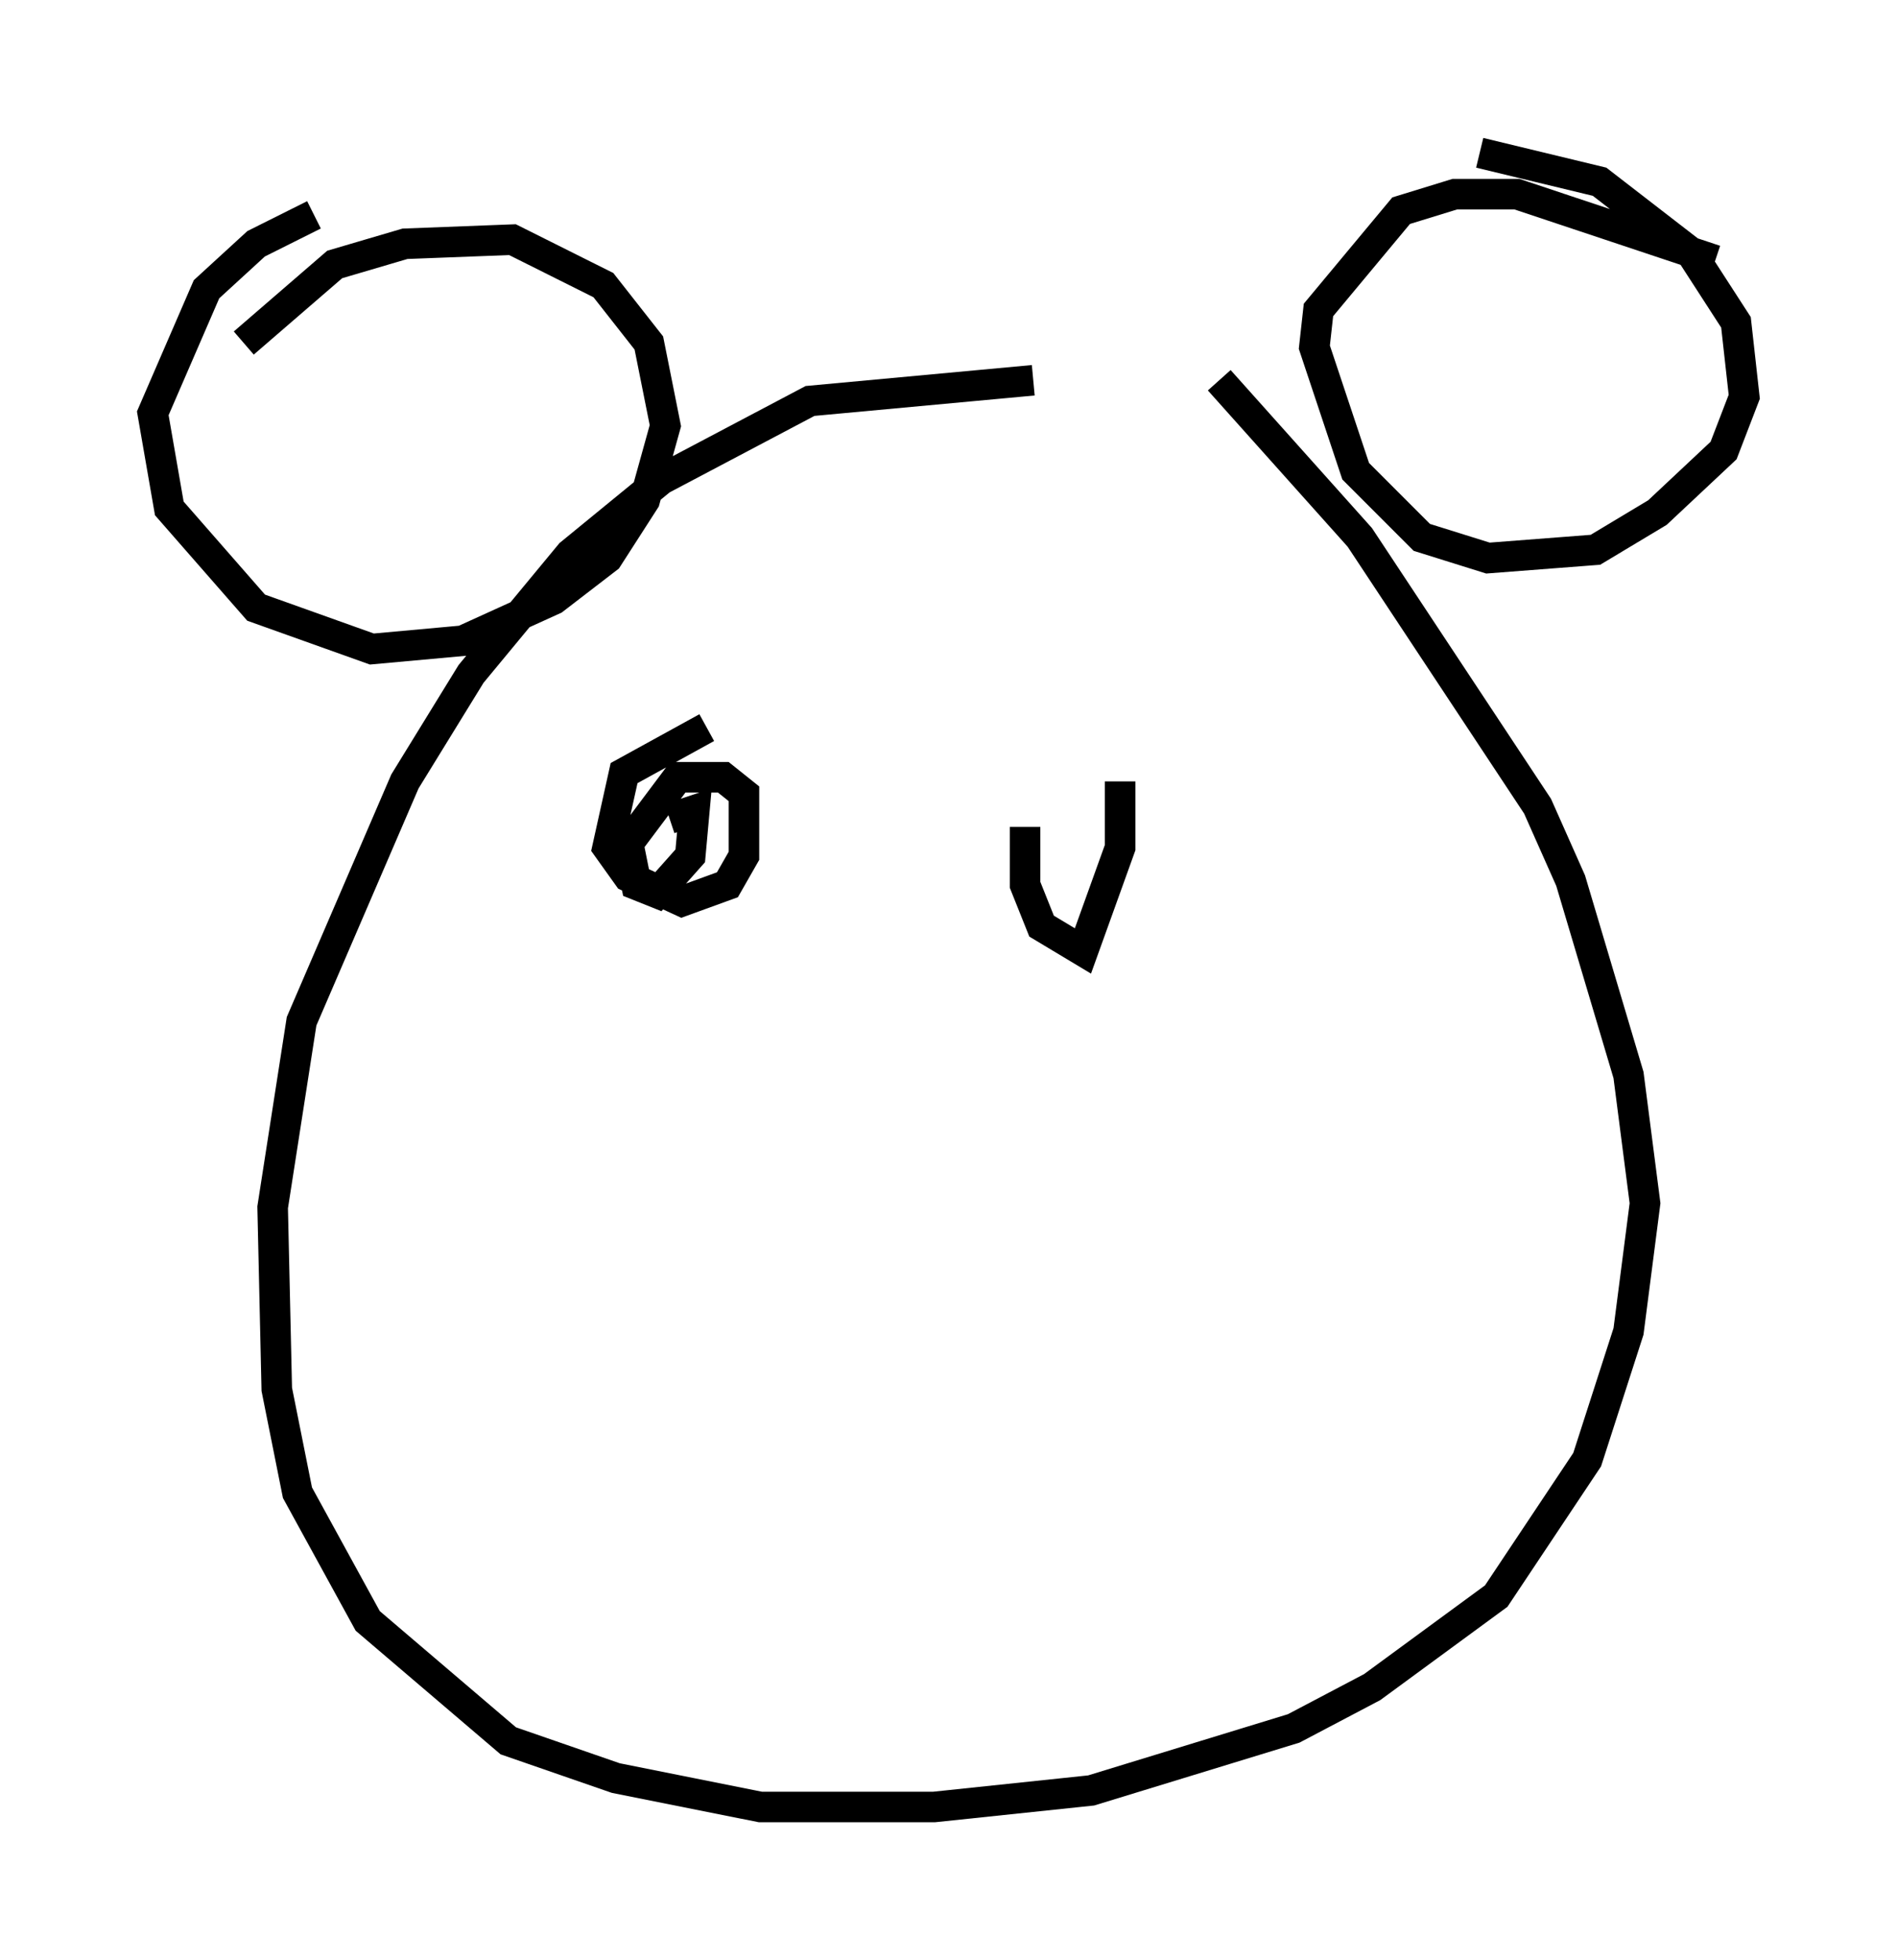 <?xml version="1.0" encoding="utf-8" ?>
<svg baseProfile="full" height="64.127" version="1.1" width="62.097" xmlns="http://www.w3.org/2000/svg" xmlns:ev="http://www.w3.org/2001/xml-events" xmlns:xlink="http://www.w3.org/1999/xlink"><defs /><rect fill="white" height="64.127" width="62.097" x="0" y="0" /><path d="M41.671, 13.39 m-7.848, -0.947 l-7.307, 0.677 -4.871, 2.571 l-2.977, 2.436 -3.248, 3.924 l-2.165, 3.518 -3.383, 7.848 l-0.947, 6.089 0.135, 5.954 l0.677, 3.383 2.3, 4.195 l4.601, 3.924 3.518, 1.218 l4.736, 0.947 5.683, 0.0 l5.142, -0.541 6.631, -2.03 l2.571, -1.353 4.059, -2.977 l2.977, -4.465 1.353, -4.195 l0.541, -4.195 -0.541, -4.195 l-1.894, -6.36 -1.083, -2.436 l-5.819, -8.796 -4.601, -5.142 m16.238, -3.924 l-6.495, -2.165 -2.03, 0.0 l-1.759, 0.541 -2.706, 3.248 l-0.135, 1.218 1.353, 4.059 l2.165, 2.165 2.165, 0.677 l3.518, -0.271 2.03, -1.218 l2.165, -2.03 0.677, -1.759 l-0.271, -2.436 -1.488, -2.3 l-2.977, -2.3 -3.924, -0.947 m-38.159, 2.03 l-1.894, 0.947 -1.624, 1.488 l-1.759, 4.059 0.541, 3.112 l2.842, 3.248 3.789, 1.353 l2.977, -0.271 2.977, -1.353 l1.759, -1.353 1.218, -1.894 l0.677, -2.436 -0.541, -2.706 l-1.488, -1.894 -2.977, -1.488 l-3.518, 0.135 -2.3, 0.677 l-2.977, 2.571 m15.155, 12.584 l-2.706, 1.488 -0.541, 2.436 l0.677, 0.947 1.759, 0.812 l1.488, -0.541 0.541, -0.947 l0.0, -2.03 -0.677, -0.541 l-1.488, 0.0 -1.624, 2.165 l0.271, 1.353 0.677, 0.271 l1.083, -1.218 0.135, -1.488 l-0.812, 0.271 m11.637, 0.271 l0.0, 1.894 0.541, 1.353 l1.353, 0.812 1.218, -3.383 l0.0, -2.165 " fill="none" stroke="black" stroke-width="1" /></svg>